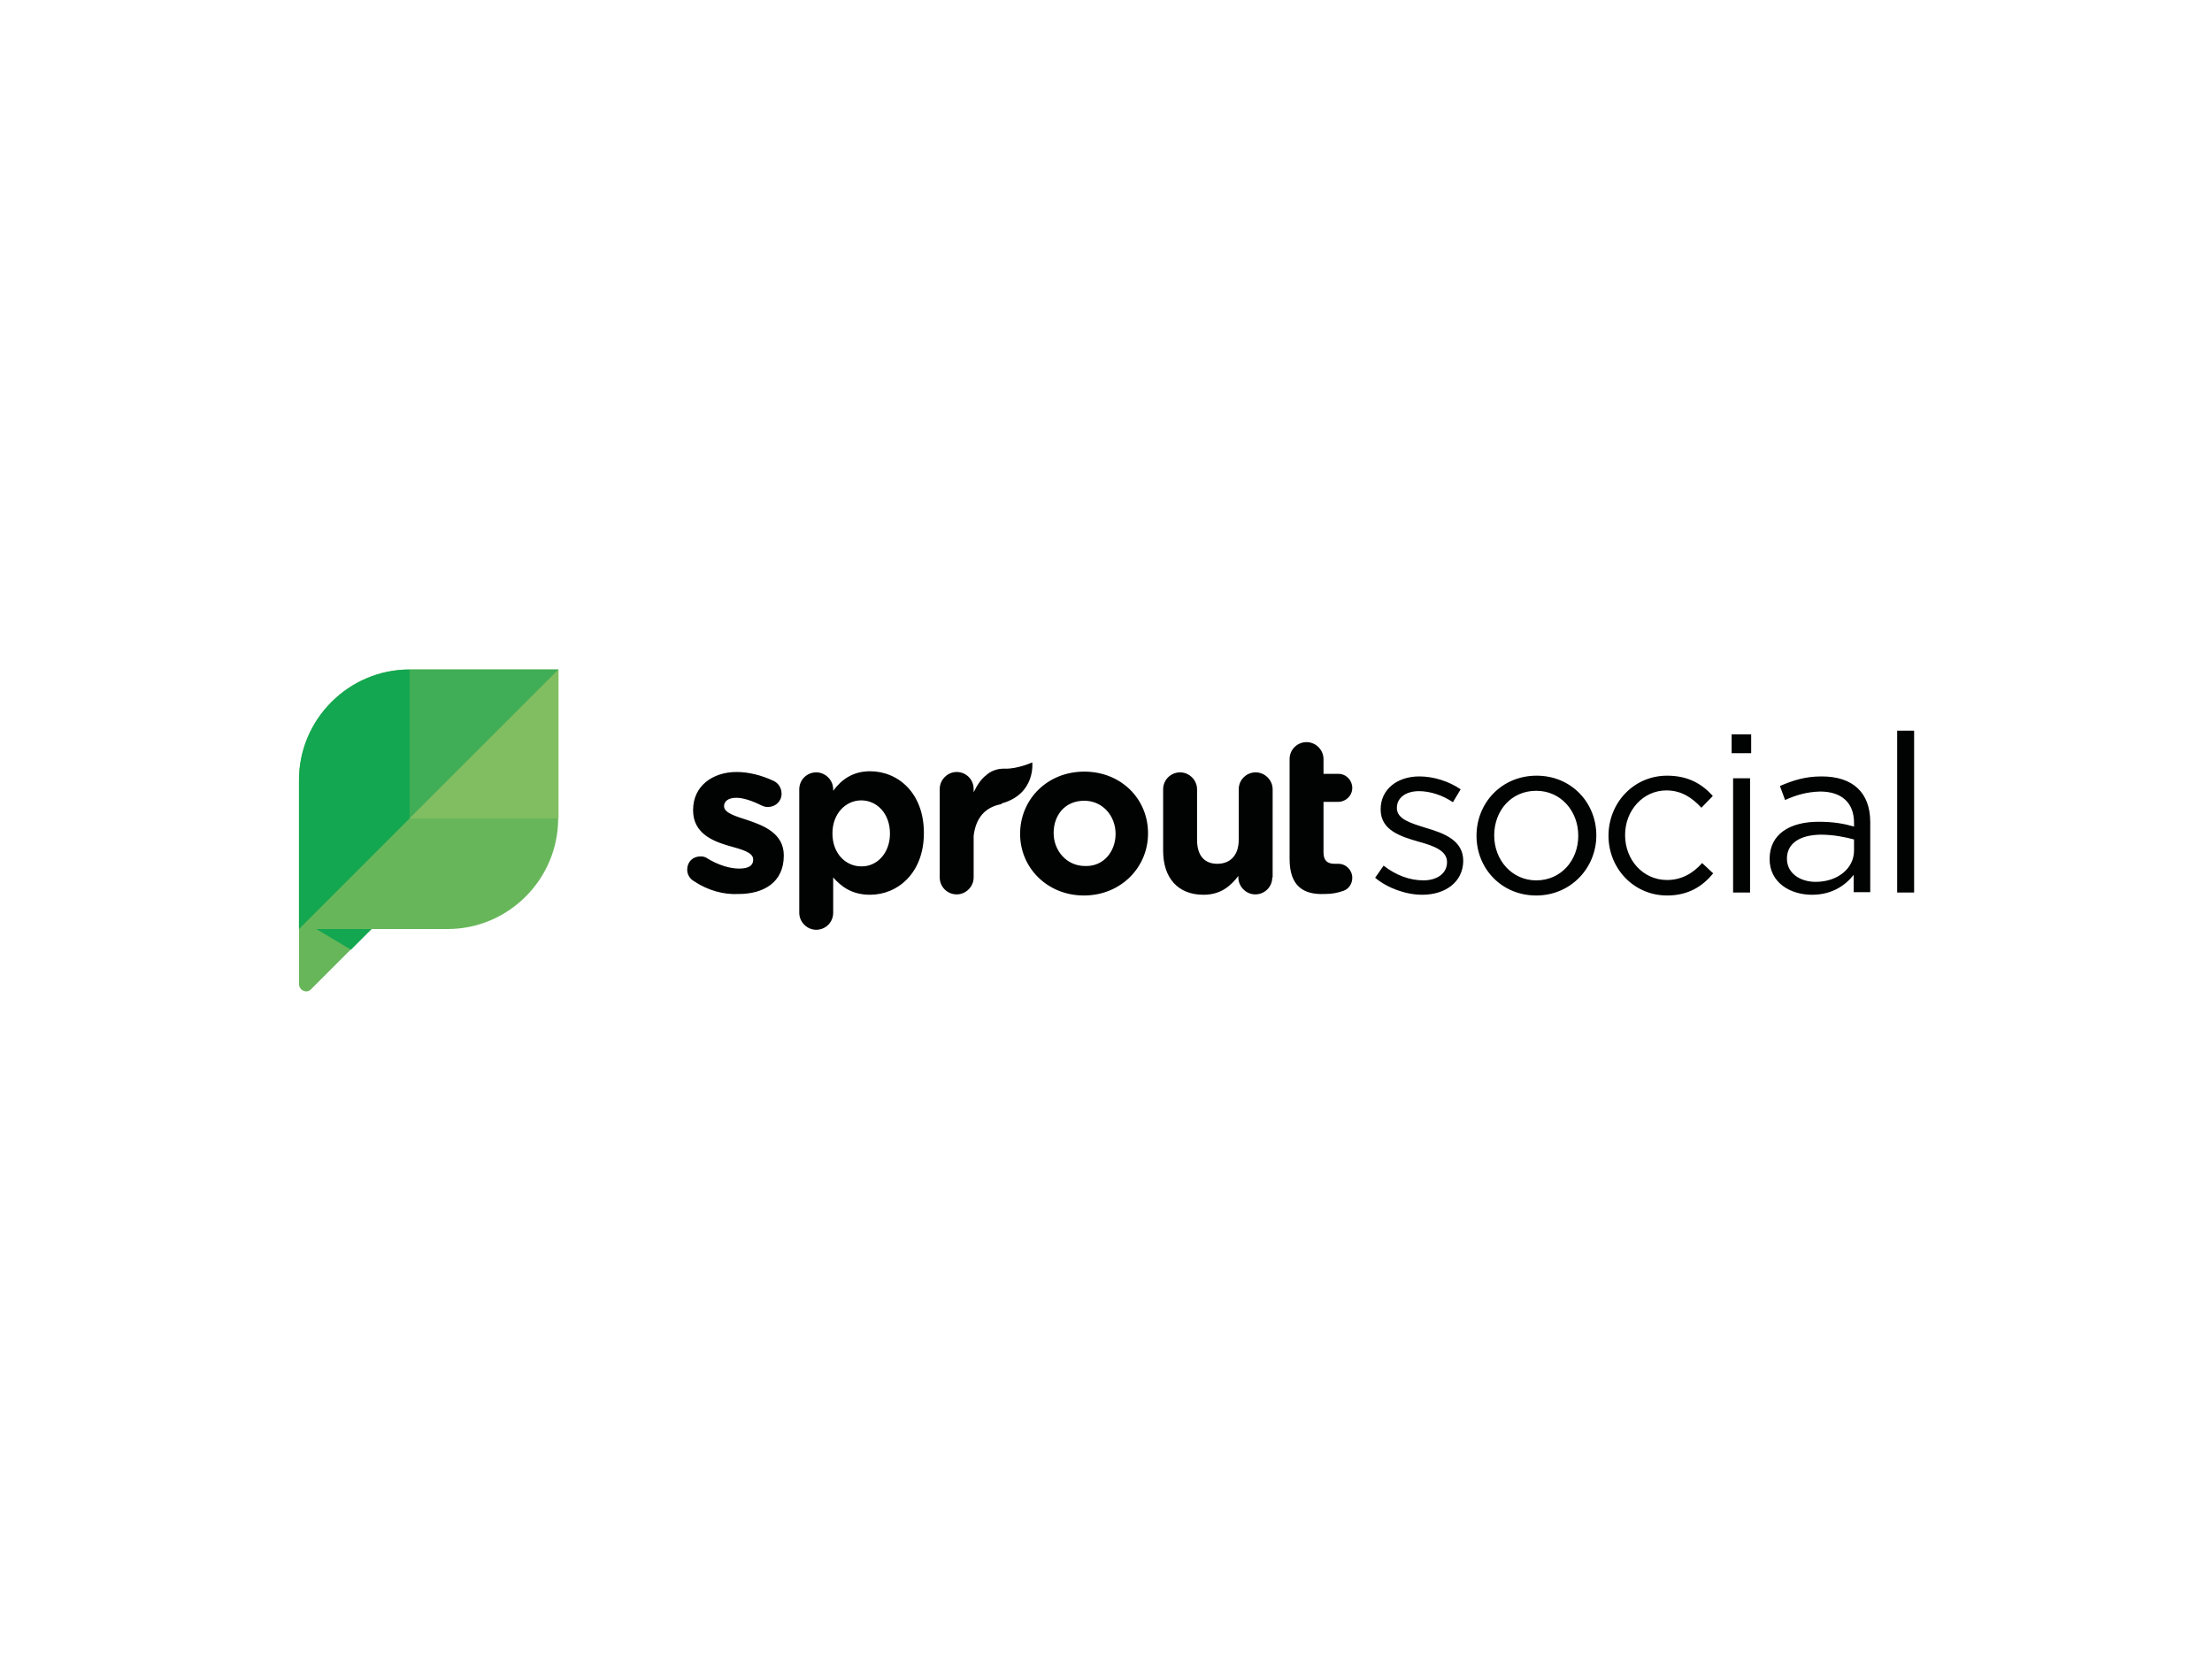<?xml version="1.0" encoding="utf-8"?>
<!-- Generator: Adobe Illustrator 26.0.3, SVG Export Plug-In . SVG Version: 6.00 Build 0)  -->
<svg version="1.0" id="katman_1" xmlns="http://www.w3.org/2000/svg" xmlns:xlink="http://www.w3.org/1999/xlink" x="0px" y="0px"
	 viewBox="0 0 600 450" style="enable-background:new 0 0 600 450;" xml:space="preserve">
<style type="text/css">
	.st0{fill:#68B65A;}
	.st1{fill:#12A750;}
	.st2{fill:#40AD57;}
	.st3{fill:#81BE62;}
	.st4{fill:#010202;}
</style>
<path class="st0" d="M111.1,181.6c-16.5,0-30,13.5-30,30v55.3c0,1.8,2.2,2.7,3.3,1.4l16.3-16.3h20.7c16.5,0,30-13.5,30-30v-40.4
	H111.1z"/>
<path class="st1" d="M100.8,252h-15l9.4,5.6L100.8,252z"/>
<path class="st2" d="M151.5,181.6h-40.4V222L151.5,181.6z"/>
<path class="st1" d="M111.1,181.6c-16.5,0-30,13.5-30,30V252l30-30V181.6z"/>
<path class="st3" d="M151.5,181.6L111.1,222h40.4V181.6z"/>
<path class="st4" d="M188.2,239c-1-0.6-1.8-1.7-1.8-3.1c0-2.1,1.5-3.6,3.6-3.6c0.6,0,1.3,0.1,1.8,0.5c3.1,1.9,6.2,2.8,8.7,2.8
	c2.7,0,3.8-0.9,3.8-2.4v-0.1c0-1.9-3.1-2.7-6.7-3.7c-4.5-1.3-9.6-3.5-9.6-9.6v-0.1c0-6.5,5.3-10.3,11.8-10.3c3.3,0,6.8,0.9,10,2.4
	c1.3,0.6,2.2,1.9,2.2,3.5c0,2.1-1.7,3.6-3.7,3.6c-0.6,0-1-0.1-1.7-0.4c-2.6-1.3-5-2.1-6.9-2.1c-2.2,0-3.3,1-3.3,2.2v0.1
	c0,1.8,3.1,2.7,6.5,3.8c4.5,1.5,9.7,3.7,9.7,9.5v0.1c0,7.2-5.4,10.4-12.3,10.4C196.4,242.7,192.1,241.6,188.2,239z M241.4,226.1
	c0-5.5-3.6-9-7.8-9s-7.8,3.6-7.8,8.9v0.1c0,5.4,3.6,8.9,7.8,8.9C237.8,235.1,241.4,231.5,241.4,226.1z M216.8,214.1
	c0-2.6,2.1-4.6,4.6-4.6s4.6,2.1,4.6,4.6v0.4c2.2-3,5.3-5.3,10-5.3c7.6,0,14.6,5.9,14.6,16.7v0.1c0,10.8-7.1,16.7-14.6,16.7
	c-4.9,0-7.8-2.2-10-4.7v9.6c0,2.6-2.1,4.6-4.6,4.6s-4.6-2.1-4.6-4.6C216.8,247.6,216.8,214.1,216.8,214.1z M302.6,226.2
	c0-4.9-3.5-9-8.5-9c-5.3,0-8.3,4-8.3,8.7v0.1c0,4.7,3.5,8.9,8.5,8.9C299.4,235.1,302.6,230.9,302.6,226.2z M276.7,226.2
	c0-9.4,7.4-16.9,17.4-16.9c10,0,17.3,7.4,17.3,16.7v0.1c0,9.2-7.4,16.8-17.4,16.8C284.1,242.9,276.7,235.4,276.7,226.2z M345.1,238
	c0,2.6-2.1,4.6-4.6,4.6s-4.6-2.1-4.6-4.6v-0.4c-2.1,2.7-4.7,5.1-9.5,5.1c-6.9,0-10.9-4.6-10.9-11.9v-16.7c0-2.6,2.1-4.6,4.6-4.6
	s4.6,2.1,4.6,4.6v13.7c0,4.4,2.1,6.5,5.5,6.5s5.8-2.2,5.8-6.5v-13.7c0-2.6,2.1-4.6,4.6-4.6s4.6,2.1,4.6,4.6V238
	C345.3,238,345.1,238,345.1,238z M349.8,233v-27.1c0-2.6,2.1-4.6,4.6-4.6s4.6,2.1,4.6,4.6v4h4c2.2,0,3.8,1.8,3.8,3.8
	c0,2.2-1.8,3.8-3.8,3.8h-4v13.7c0,2.1,0.9,3.1,3,3.1h1c2.1,0,3.8,1.7,3.8,3.8c0,1.7-1,3-2.3,3.5c-1.7,0.6-3.2,0.9-5.3,0.9
	C353.6,242.7,349.8,240.4,349.8,233z M385.8,242.7c-4.5,0-9.4-1.8-12.8-4.6l2.3-3.3c3.3,2.6,7.1,4,10.8,4s6.4-1.9,6.4-4.9v-0.1
	c0-3.1-3.7-4.4-7.7-5.5c-4.9-1.4-10.3-3.1-10.3-8.7v-0.1c0-5.4,4.5-8.9,10.5-8.9c3.8,0,8,1.3,11.2,3.5l-2.1,3.5
	c-2.8-1.9-6.2-3-9.2-3c-3.7,0-6,1.9-6,4.5v0.1c0,3,3.8,4.1,8,5.4c4.7,1.4,10,3.3,10,8.9v0.1C396.8,239.3,392,242.7,385.8,242.7z
	 M416.7,214.5c-6.8,0-11.4,5.4-11.4,12.1c0,6.8,4.9,12.2,11.4,12.2c6.7,0,11.4-5.4,11.4-12.1C428.1,219.9,423.3,214.5,416.7,214.5z
	 M416.7,242.9c-9.4,0-16.2-7.3-16.2-16.2s6.8-16.3,16.3-16.3c9.4,0,16.2,7.3,16.2,16.2C433,235.4,426.1,242.9,416.7,242.9z
	 M452.2,242.9c-9.1,0-15.9-7.4-15.9-16.2c0-8.9,6.8-16.3,15.9-16.3c5.9,0,9.6,2.4,12.4,5.5l-3.1,3.2c-2.4-2.6-5.3-4.7-9.5-4.7
	c-6.3,0-11.2,5.4-11.2,12.1c0,6.8,4.9,12.2,11.4,12.2c4,0,7.1-1.9,9.5-4.6l3,2.8C461.9,240.3,458.1,242.9,452.2,242.9z M470.1,242.1
	v-31h4.6v31H470.1z M469.7,204.3v-5.1h5.3v5.1H469.7z M484.7,232.9c0,4,3.6,6.3,7.8,6.3c5.8,0,10.4-3.5,10.4-8.5v-3
	c-2.3-0.6-5.4-1.3-9.1-1.3C488,226.5,484.7,228.9,484.7,232.9z M484.2,217l-1.4-3.8c3.5-1.5,6.8-2.6,11.3-2.6
	c8.5,0,13.2,4.4,13.2,12.4v19h-4.5v-4.7c-2.2,2.8-5.8,5.4-11.3,5.4c-5.8,0-11.5-3.2-11.5-9.7c0-6.7,5.4-10.1,13.3-10.1
	c4,0,6.8,0.5,9.6,1.3v-1c0-5.6-3.5-8.5-9.2-8.5C490,214.8,487.1,215.7,484.2,217L484.2,217z M514.6,242.1v-43.9h4.6v43.9H514.6z
	 M280,206.8c0,0-4,1.8-7.4,1.7c-3.3-0.1-5,1.7-5,1.7c-1.4,1-2.6,2.8-3.5,4.7V214c0-2.6-2.1-4.6-4.6-4.6s-4.6,2.1-4.6,4.6v24
	c0,2.6,2.1,4.6,4.6,4.6s4.6-2.1,4.6-4.6v-11.3c0.6-4.9,3.1-7.6,7.1-8.5c0.3,0,0.4-0.1,0.6-0.3C281,215.3,280,206.8,280,206.8z"/>
</svg>
